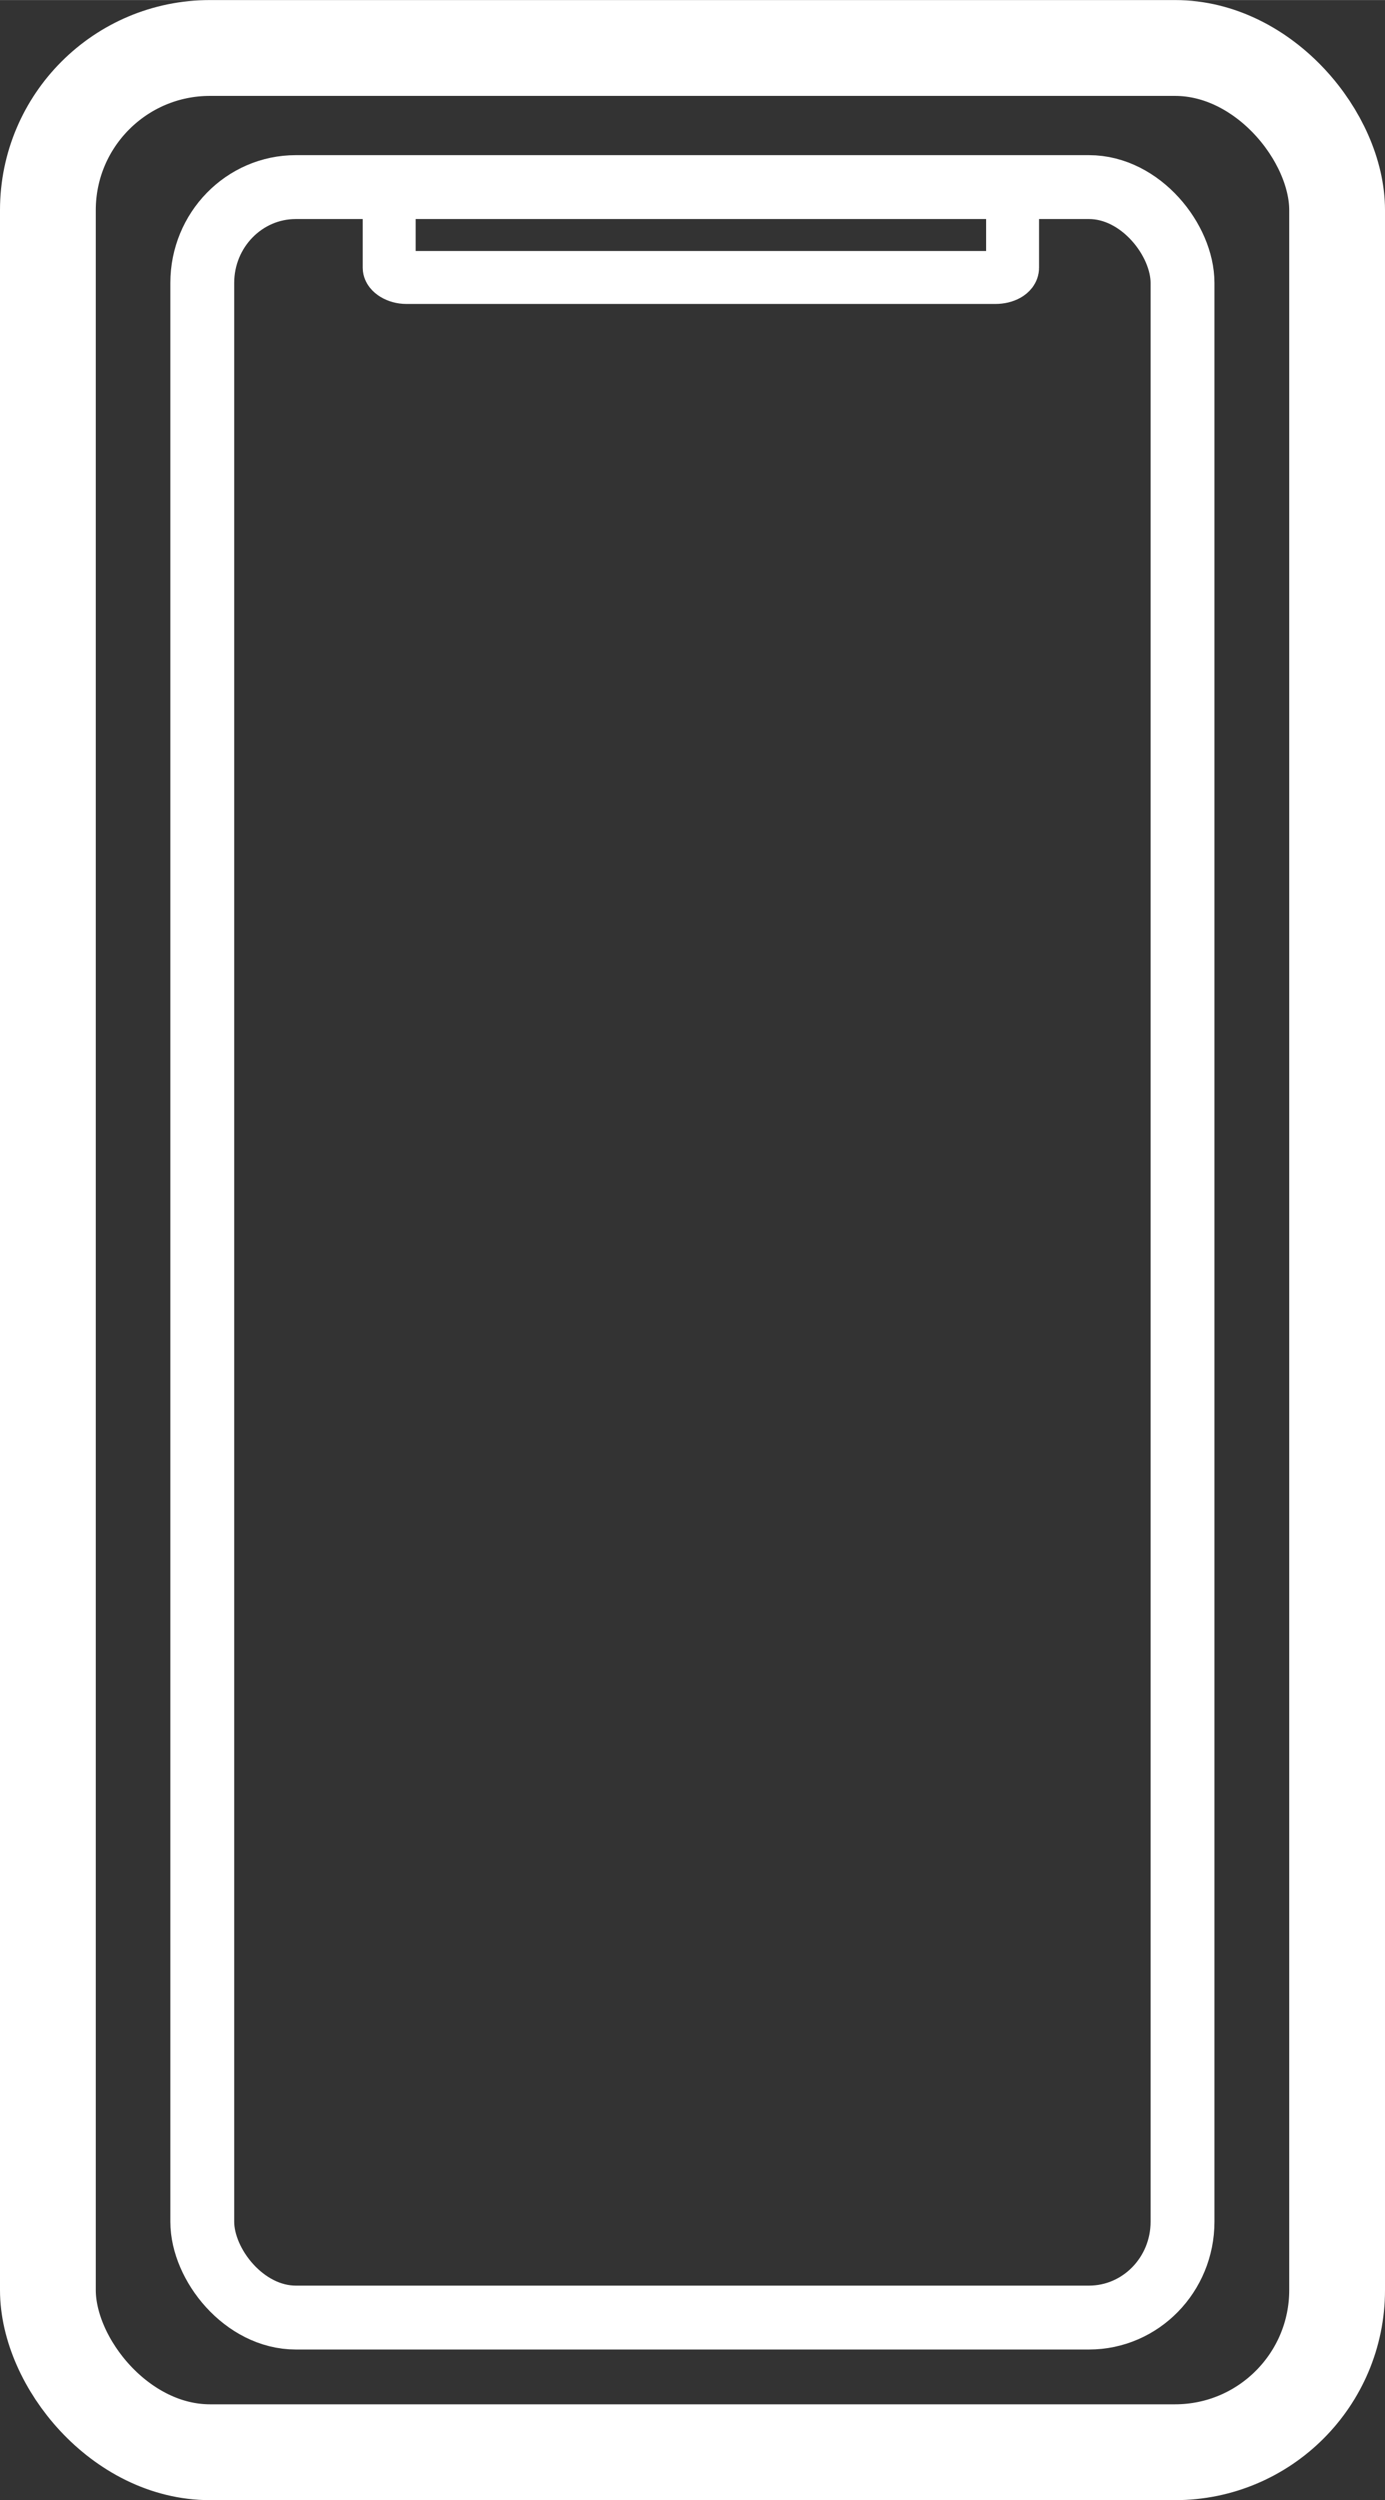 <?xml version="1.0" encoding="UTF-8" standalone="no"?>
<!-- Created with Inkscape (http://www.inkscape.org/) -->

<svg
   width="25.903"
   height="46.733"
   viewBox="0 0 6.854 12.365"
   version="1.1"
   id="svg1"
   inkscape:version="1.4 (86a8ad7, 2024-10-11)"
   sodipodi:docname="mobile.svg"
   inkscape:export-filename="mobile.svg"
   inkscape:export-xdpi="96"
   inkscape:export-ydpi="96"
   xmlns:inkscape="http://www.inkscape.org/namespaces/inkscape"
   xmlns:sodipodi="http://sodipodi.sourceforge.net/DTD/sodipodi-0.dtd"
   xmlns="http://www.w3.org/2000/svg"
   xmlns:svg="http://www.w3.org/2000/svg">
  <rect x="0" y="0" width="6.854" height="12.365" fill="#333333" stroke="none"/>
  <sodipodi:namedview
     id="namedview1"
     pagecolor="#ffffff"
     bordercolor="#000000"
     borderopacity="0.25"
     inkscape:showpageshadow="2"
     inkscape:pageopacity="0.0"
     inkscape:pagecheckerboard="0"
     inkscape:deskcolor="#d1d1d1"
     inkscape:document-units="mm"
     inkscape:zoom="11.160606"
     inkscape:cx="20.473799"
     inkscape:cy="23.789031"
     inkscape:window-width="1920"
     inkscape:window-height="1001"
     inkscape:window-x="-9"
     inkscape:window-y="-9"
     inkscape:window-maximized="1"
     inkscape:current-layer="layer1">
    <inkscape:page
       x="0"
       y="0"
       width="6.854"
       height="12.365"
       id="page1"
       margin="0"
       bleed="0" />
  </sodipodi:namedview>
  <defs
     id="defs1" />
  <g
     inkscape:label="Layer 1"
     inkscape:groupmode="layer"
     id="layer1"
     transform="translate(-3.33,-0.194)">
    <rect
       style="fill:#000000;fill-opacity:0;stroke:#ffffff;stroke-width:0.474;stroke-linecap:round;stroke-miterlimit:10;stroke-dasharray:none;stroke-opacity:1;paint-order:fill markers stroke"
       id="rect1"
       width="6.38"
       height="11.891"
       x="3.567"
       y="0.431"
       ry="0.802"
       inkscape:export-filename="C:\GitHub\AnthemSoftwareWebsite\AnthemWeb\public\mobile.svg"
       inkscape:export-xdpi="96"
       inkscape:export-ydpi="96" />
    <rect
       style="fill:#000000;fill-opacity:0;stroke:#ffffff;stroke-width:0.316;stroke-linecap:round;stroke-miterlimit:10;stroke-dasharray:none;stroke-opacity:1;paint-order:fill markers stroke"
       id="rect2"
       width="4.851"
       height="10.537"
       x="4.331"
       y="1.119"
       ry="0.474"
       rx="0.463" />
    <rect
       style="fill:#000000;fill-opacity:0;stroke:#ffffff;stroke-width:0.262;stroke-linecap:round;stroke-miterlimit:10;stroke-dasharray:none;stroke-opacity:1;paint-order:fill markers stroke"
       id="rect3"
       width="3.085"
       height="0.467"
       x="5.256"
       y="1.099"
       rx="0.085"
       ry="0.048" />
  </g>
</svg>
